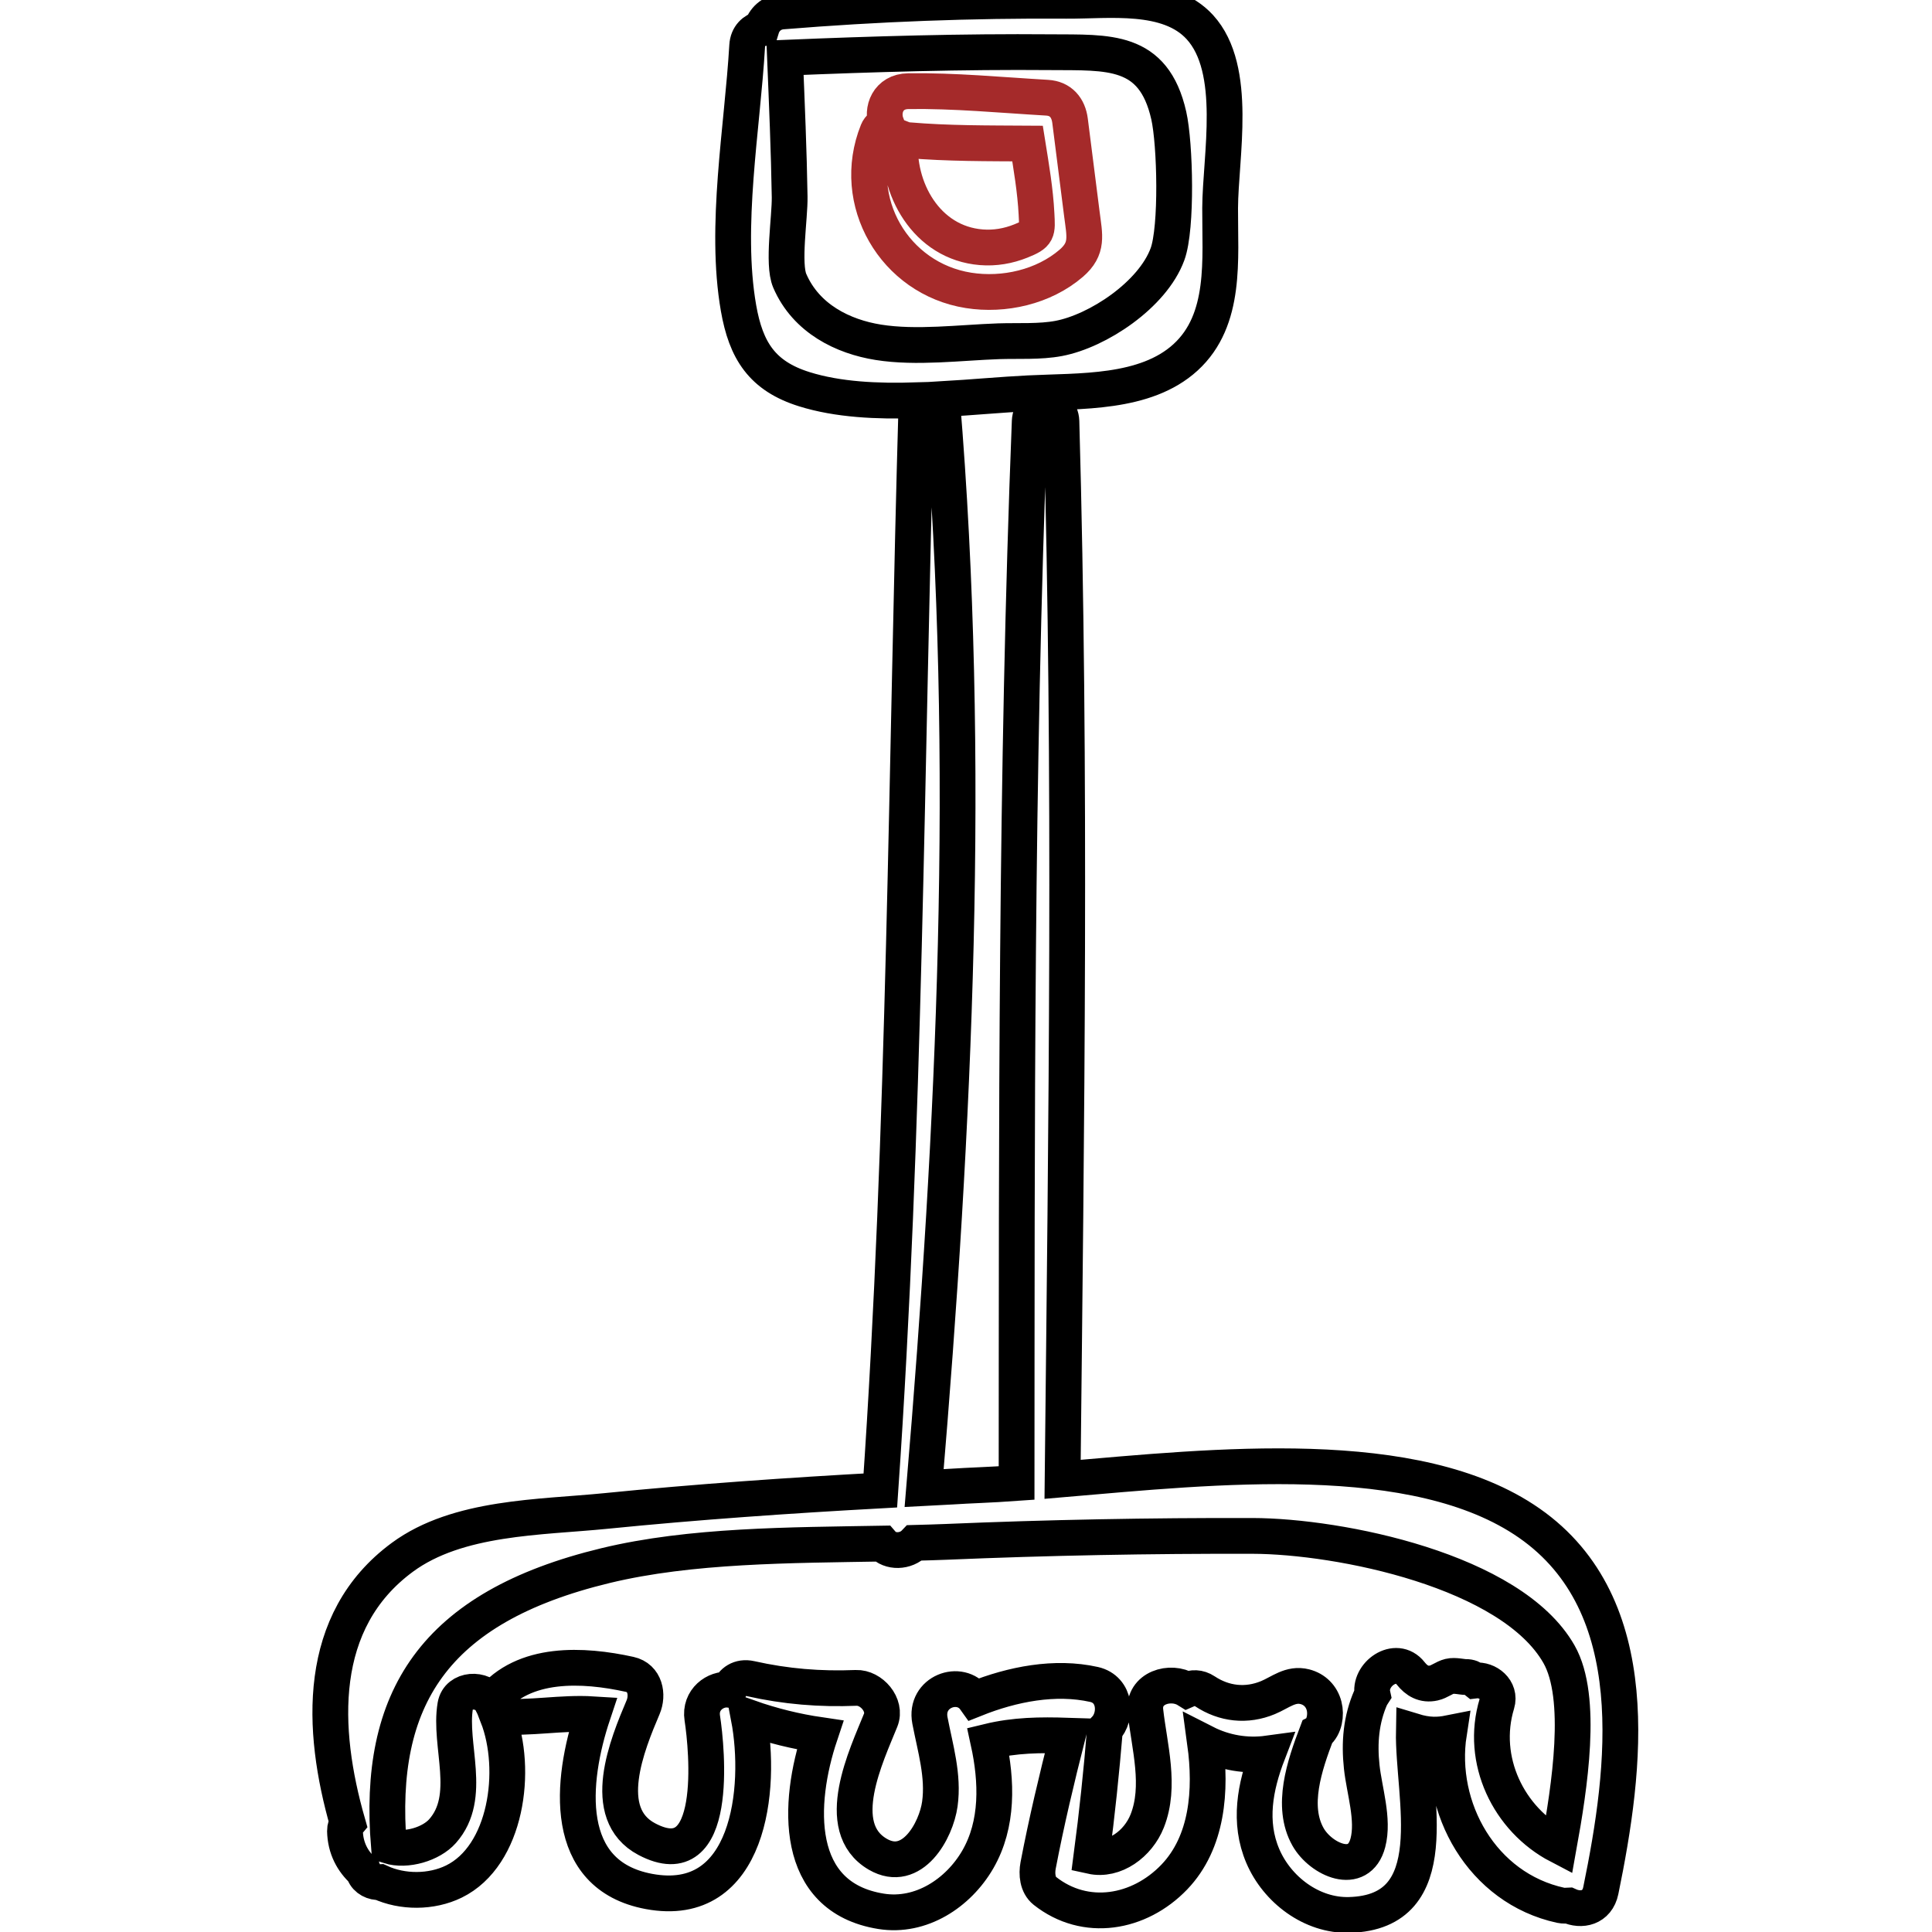 <svg class="desherbage" width="60" height="60" viewBox="0 0 37 54" fill="none" xmlns="http://www.w3.org/2000/svg">
  <path d="M21.739 5.983C21.629 5.113 21.518 4.243 21.408 3.374C21.362 3.012 21.15 2.753 20.765 2.731C19.475 2.656 18.179 2.53 16.887 2.548C16.322 2.556 16.127 3.07 16.276 3.467C16.17 3.496 16.071 3.564 16.028 3.673C15.242 5.626 16.499 7.788 18.569 8.116C19.561 8.273 20.67 8.021 21.442 7.358C21.92 6.945 21.816 6.589 21.739 5.983ZM20.033 6.736C19.68 6.878 19.307 6.942 18.925 6.911C17.396 6.788 16.548 5.265 16.666 3.857C16.734 3.884 16.802 3.911 16.886 3.918C17.993 4.013 19.109 4.005 20.22 4.012C20.325 4.668 20.438 5.328 20.471 5.982C20.496 6.488 20.519 6.541 20.033 6.736Z" stroke="brown" stroke-width="1"/>
  <path d="M34.244 42.572C31.077 40.364 25.439 40.986 21.2 41.348C21.305 31.498 21.443 21.621 21.167 11.776C21.151 11.205 20.303 11.206 20.281 11.776C19.893 21.652 19.921 31.565 19.914 41.45C19.556 41.475 19.207 41.497 18.882 41.51C18.364 41.531 17.848 41.569 17.33 41.594C18.182 31.482 18.669 21.276 17.828 11.156C18.674 11.107 19.505 11.029 20.253 10.992C21.67 10.921 23.508 11.018 24.635 9.989C25.789 8.935 25.596 7.237 25.603 5.813C25.61 4.377 26.118 1.941 25.036 0.758C24.148 -0.212 22.482 0.03 21.311 0.022C18.659 0.004 16.013 0.104 13.37 0.32C13.05 0.346 12.855 0.556 12.782 0.798C12.579 0.846 12.4 1.003 12.384 1.28C12.249 3.589 11.743 6.327 12.142 8.611C12.35 9.799 12.801 10.51 13.982 10.879C14.919 11.172 16.015 11.223 17.118 11.188C16.824 21.356 16.806 31.505 16.106 41.659C13.542 41.8 10.98 41.977 8.424 42.233C6.6 42.416 4.298 42.385 2.747 43.526C0.325 45.308 0.466 48.334 1.217 50.957C1.171 51.013 1.14 51.084 1.142 51.174C1.152 51.66 1.359 52.027 1.658 52.299C1.664 52.314 1.669 52.33 1.674 52.345C1.743 52.528 1.942 52.618 2.119 52.607C2.747 52.897 3.556 52.898 4.186 52.59C5.658 51.87 5.989 49.468 5.408 47.971C6.323 48.044 7.177 47.858 8.073 47.914C7.45 49.781 7.193 52.412 9.639 52.867C12.446 53.389 12.806 49.991 12.427 48.002C13.085 48.234 13.744 48.396 14.421 48.495C13.784 50.401 13.664 53.028 16.127 53.422C17.24 53.6 18.282 52.916 18.828 51.976C19.403 50.985 19.367 49.787 19.124 48.676C19.868 48.495 20.574 48.487 21.342 48.512C21.037 49.714 20.749 50.919 20.516 52.139C20.471 52.377 20.495 52.684 20.704 52.85C21.835 53.745 23.339 53.487 24.321 52.465C25.253 51.494 25.363 50.04 25.182 48.713C25.73 48.992 26.342 49.092 26.936 49.011C26.579 49.94 26.391 50.927 26.795 51.875C27.196 52.816 28.162 53.551 29.212 53.523C31.959 53.452 30.982 50.216 31.017 48.389C31.191 48.442 31.371 48.478 31.558 48.483C31.71 48.487 31.857 48.47 31.998 48.442C31.676 50.526 32.919 52.776 35.124 53.254C35.203 53.271 35.272 53.263 35.343 53.26C35.695 53.421 36.142 53.334 36.243 52.842C36.942 49.437 37.537 44.868 34.244 42.572ZM16.049 9.567C15.069 9.411 14.032 8.911 13.574 7.848C13.369 7.373 13.581 6.076 13.571 5.502C13.55 4.206 13.494 2.91 13.441 1.614C15.916 1.511 18.393 1.438 20.87 1.459C22.475 1.472 23.742 1.351 24.167 3.227C24.347 4.021 24.402 6.368 24.132 7.104C23.715 8.243 22.181 9.253 21.094 9.459C20.563 9.56 19.954 9.52 19.413 9.538C18.343 9.575 17.109 9.737 16.049 9.567ZM33.338 47.619C33.457 47.227 33.072 46.931 32.739 46.971C32.664 46.911 32.576 46.869 32.467 46.873C32.376 46.876 32.161 46.818 32.015 46.854C31.86 46.892 31.733 47.006 31.577 47.04C31.3 47.102 31.093 46.98 30.928 46.77C30.519 46.249 29.741 46.804 29.864 47.366C29.848 47.392 29.828 47.408 29.815 47.439C29.541 48.064 29.488 48.707 29.561 49.387C29.631 50.04 29.904 50.855 29.733 51.505C29.481 52.465 28.416 51.972 28.06 51.342C27.574 50.482 27.96 49.348 28.306 48.438C28.308 48.437 28.31 48.436 28.311 48.434C28.523 48.268 28.572 47.926 28.509 47.683C28.44 47.413 28.243 47.213 27.97 47.144C27.571 47.043 27.286 47.305 26.942 47.448C26.342 47.698 25.714 47.629 25.177 47.272C25.005 47.158 24.83 47.165 24.677 47.232C24.219 46.947 23.441 47.174 23.514 47.827C23.626 48.82 23.951 49.923 23.565 50.897C23.311 51.538 22.651 52.023 22.007 51.881C22.163 50.702 22.286 49.52 22.384 48.334C22.736 47.97 22.686 47.217 22.079 47.081C20.987 46.837 19.797 47.071 18.747 47.491C18.338 46.916 17.337 47.282 17.492 48.088C17.64 48.86 17.879 49.63 17.769 50.422C17.667 51.162 16.996 52.385 16.035 51.827C14.737 51.073 15.726 49.048 16.115 48.079C16.286 47.653 15.853 47.16 15.428 47.177C14.423 47.218 13.465 47.14 12.48 46.919C12.172 46.85 11.962 47.013 11.881 47.229C11.497 47.183 11.05 47.508 11.129 48.019C11.265 48.898 11.613 52.479 9.579 51.405C8.231 50.694 9.038 48.746 9.474 47.72C9.622 47.372 9.537 46.895 9.099 46.799C7.804 46.514 6.134 46.425 5.225 47.554C5.223 47.55 5.221 47.544 5.219 47.54C4.999 47.169 4.308 47.19 4.226 47.67C4.037 48.778 4.727 50.213 3.869 51.181C3.552 51.539 2.863 51.75 2.369 51.596C2.035 47.497 3.602 44.924 8.425 43.759C10.805 43.184 13.581 43.189 16.158 43.144C16.374 43.394 16.819 43.384 17.067 43.123C17.358 43.115 17.649 43.108 17.932 43.096C20.789 42.975 23.649 42.922 26.508 42.929C28.944 42.935 33.747 43.901 35.075 46.237C35.765 47.451 35.365 49.967 35.072 51.591C33.664 50.858 32.859 49.192 33.338 47.619Z" stroke="black" stroke-width="1"/>
</svg>
